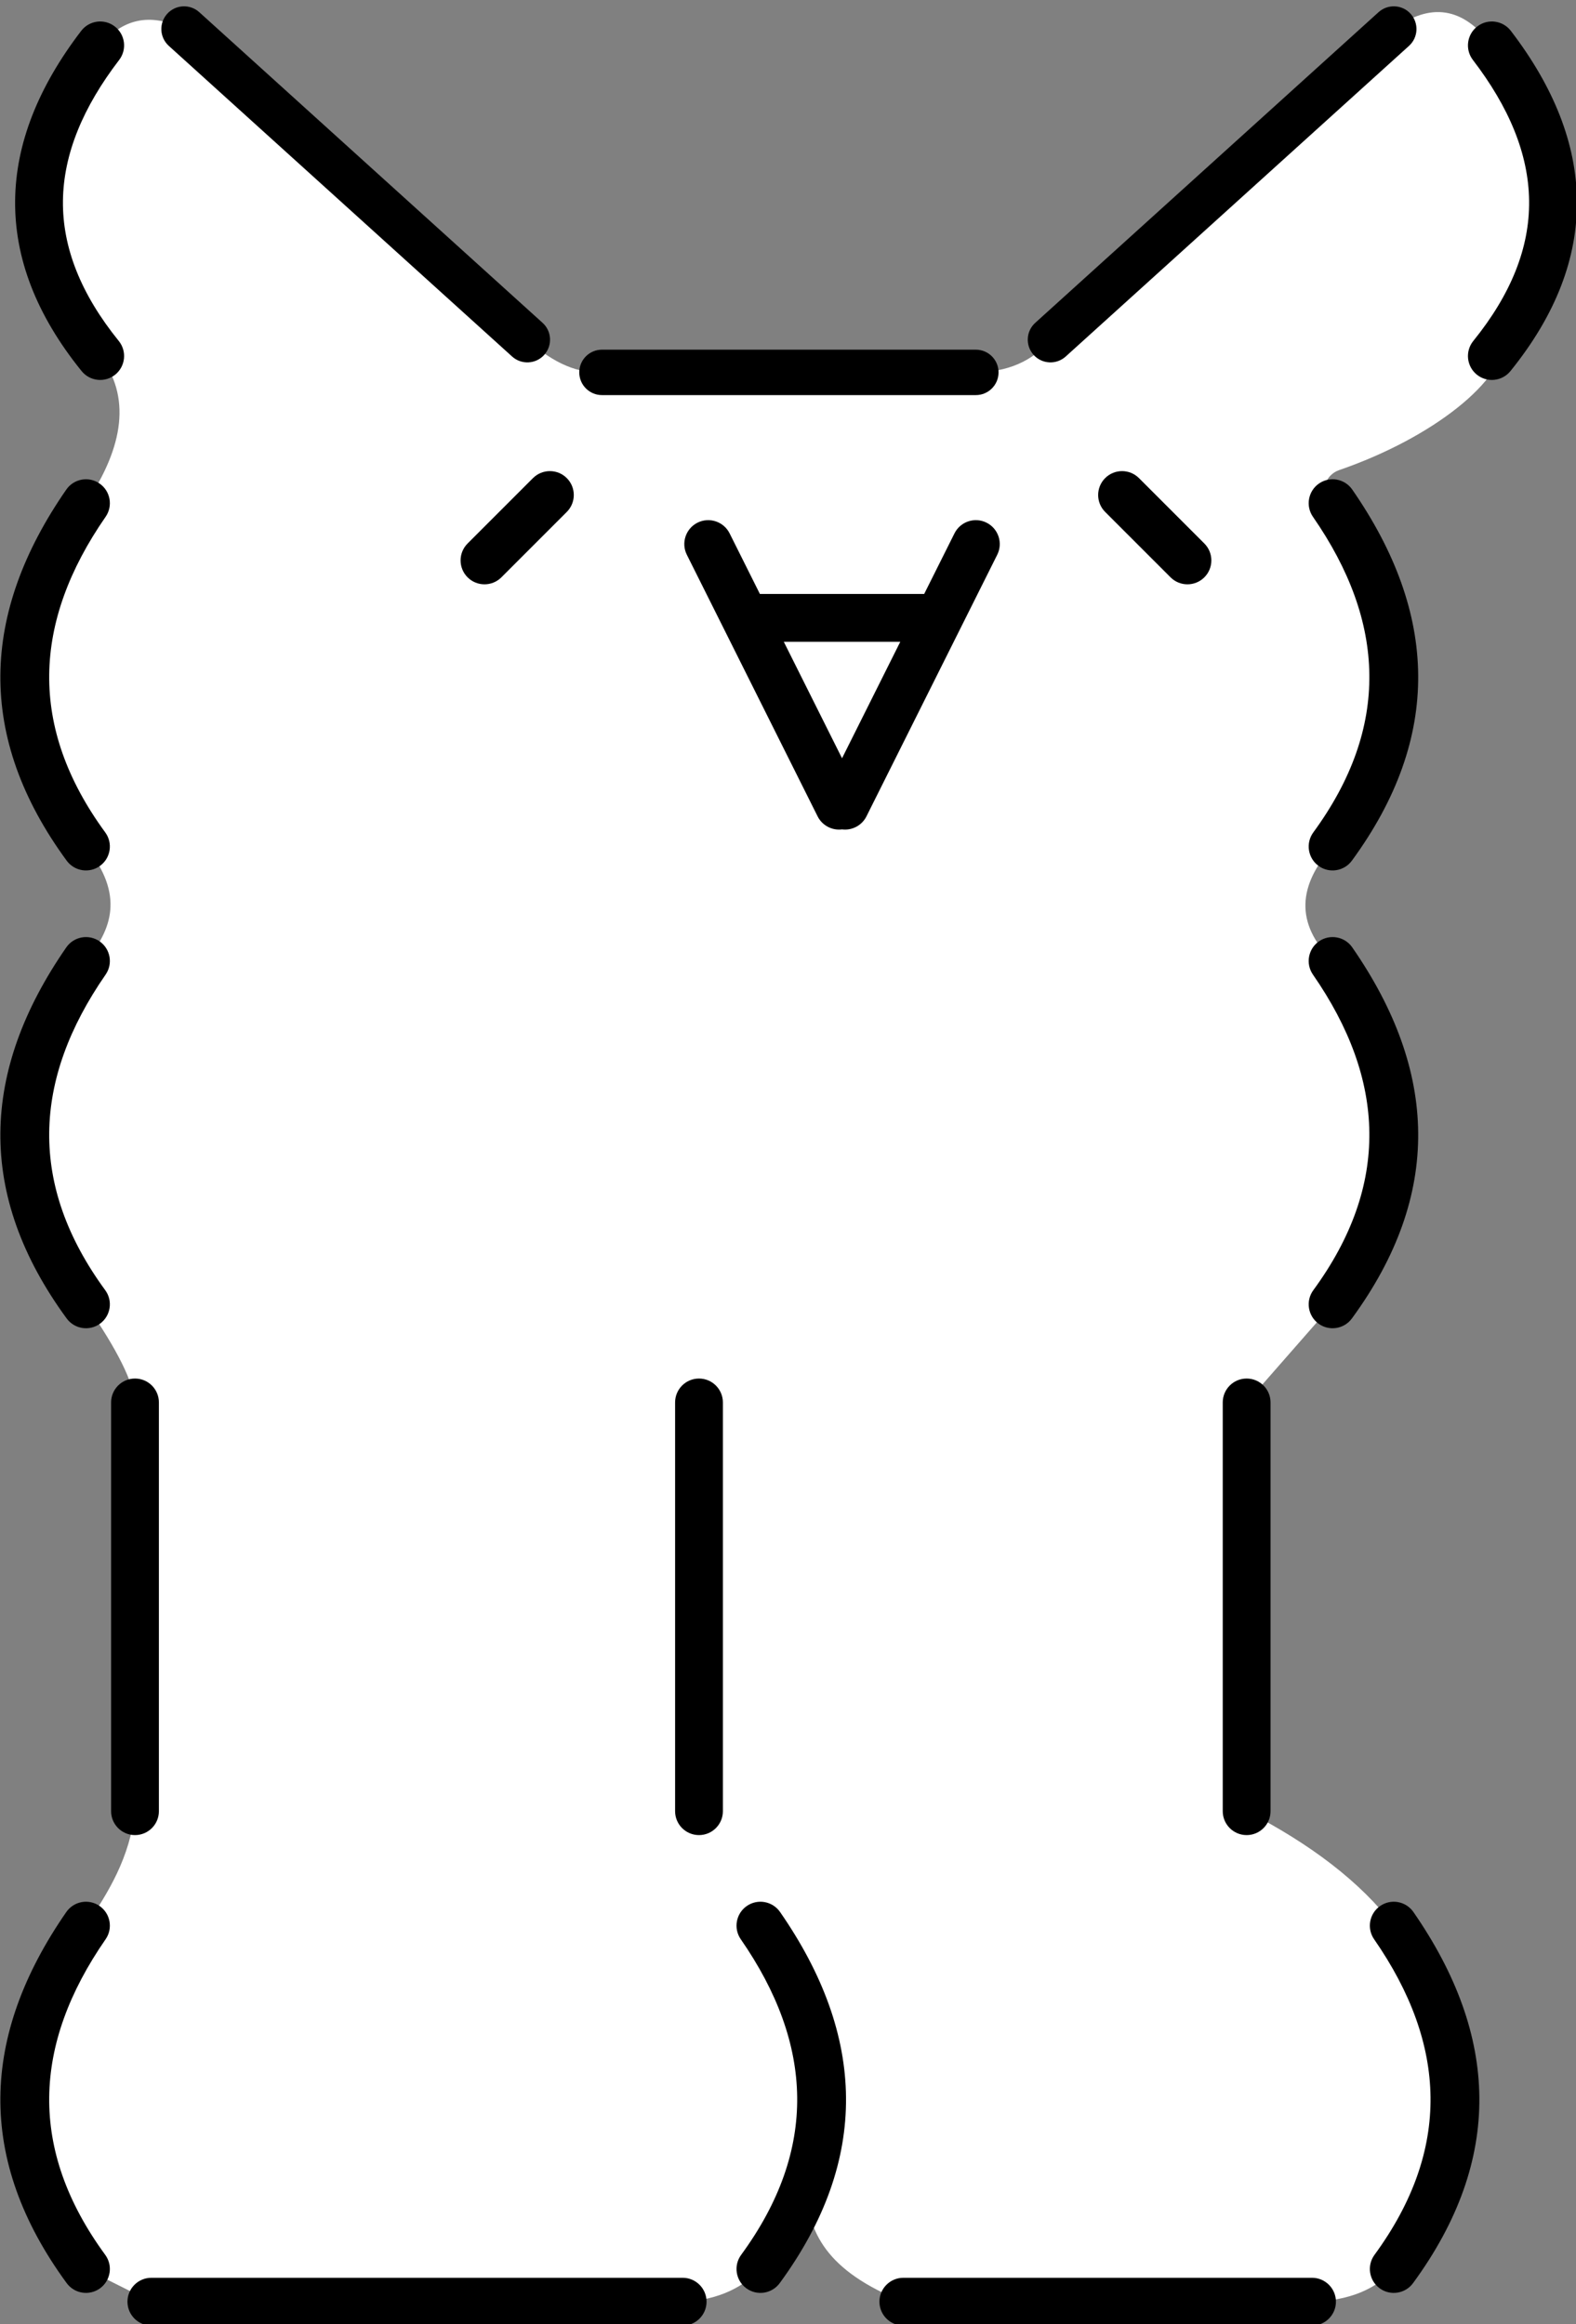 <?xml version="1.0" encoding="UTF-8" standalone="no"?>
<!DOCTYPE svg PUBLIC "-//W3C//DTD SVG 1.1//EN" "http://www.w3.org/Graphics/SVG/1.1/DTD/svg11.dtd">
<svg width="59px" height="87px" version="1.1" xmlns="http://www.w3.org/2000/svg" xmlns:xlink="http://www.w3.org/1999/xlink" xml:space="preserve" xmlns:serif="http://www.serif.com/" style="fill-rule:evenodd;clip-rule:evenodd;stroke-linejoin:round;stroke-miterlimit:2;">
    <rect width="100%" height="100%" fill="#808080" stroke="none"/>
    <g transform="matrix(0.612,0,0,0.612,-37.66,-47.566)">
        <path d="M110.842,211.399C109.564,215.107 107.823,218.313 103.294,218.499L70.794,218.499L66.794,216.498C61.669,209.499 61.942,202.498 66.794,195.499C68.175,193.451 69.475,191.342 69.794,188.498L69.794,163.499C69.689,162.265 68.746,160.315 66.794,157.499C61.669,150.498 61.942,143.499 66.794,136.498C68.366,134.584 69.186,132.47 66.794,129.499C61.669,122.498 61.942,115.499 66.794,108.499C69.149,104.983 69.53,101.96 67.665,99.499C62.54,93.165 62.813,86.832 67.665,80.499C69.001,78.918 70.667,78.441 72.794,79.498L93.794,98.498C95.457,100.015 96.959,100.564 98.358,100.498L121.23,100.498C123.136,100.473 124.679,99.843 125.794,98.498L146.794,79.498C148.999,77.89 151.012,78.098 152.794,80.499C157.647,86.832 158.684,92.165 153.559,98.498C153.575,100.963 149.247,104.477 143.452,106.475C143.065,106.607 142.759,106.908 142.622,107.292C142.484,107.676 142.528,108.102 142.742,108.45C146.825,115.149 147.826,122.978 143.052,129.499C140.975,131.832 140.697,134.166 143.052,136.498C147.905,143.499 148.177,150.498 143.052,157.499L137.794,163.499L137.794,188.498C141.697,190.503 144.748,192.818 146.794,195.499C151.647,202.498 151.92,209.499 146.794,216.498C145.705,217.744 144.064,218.435 141.794,218.499L116.794,218.499C112.101,216.638 110.905,214.235 110.842,211.399Z" style="fill:white;"/>
    </g>
    <g transform="matrix(0.612,0,0,0.612,-37.66,-46.738)">
        <path d="M116.794,218.607L141.794,218.607C142.601,218.607 143.256,217.952 143.256,217.145C143.256,216.338 142.601,215.683 141.794,215.683L116.794,215.683C115.987,215.683 115.332,216.338 115.332,217.145C115.332,217.952 115.987,218.607 116.794,218.607ZM103.295,215.683L70.794,215.683C69.987,215.683 69.333,216.338 69.333,217.145C69.333,217.952 69.987,218.607 70.794,218.607L103.295,218.607C104.102,218.607 104.756,217.952 104.756,217.145C104.756,216.338 104.102,215.683 103.295,215.683ZM106.85,194.978C111.31,201.412 111.583,207.847 106.872,214.281C106.395,214.932 106.537,215.848 107.188,216.325C107.839,216.802 108.755,216.66 109.232,216.009C114.772,208.443 114.499,200.878 109.254,193.312C108.794,192.648 107.882,192.483 107.219,192.943C106.555,193.403 106.39,194.315 106.85,194.978ZM145.592,194.978C150.052,201.412 150.325,207.847 145.614,214.281C145.137,214.932 145.279,215.848 145.93,216.325C146.581,216.802 147.497,216.66 147.974,216.009C153.514,208.443 153.241,200.878 147.996,193.312C147.536,192.648 146.624,192.483 145.961,192.943C145.297,193.403 145.132,194.315 145.592,194.978ZM65.592,193.312C60.347,200.878 60.074,208.443 65.614,216.009C66.091,216.66 67.007,216.802 67.658,216.325C68.309,215.848 68.451,214.932 67.974,214.281C63.263,207.847 63.536,201.412 67.996,194.978C68.456,194.315 68.291,193.403 67.627,192.943C66.964,192.483 66.052,192.648 65.592,193.312ZM68.332,162.145L68.332,187.145C68.332,187.952 68.987,188.607 69.794,188.607C70.601,188.607 71.256,187.952 71.256,187.145L71.256,162.145C71.256,161.338 70.601,160.683 69.794,160.683C68.987,160.683 68.332,161.338 68.332,162.145ZM102.832,162.145L102.832,187.145C102.832,187.952 103.487,188.607 104.294,188.607C105.101,188.607 105.756,187.952 105.756,187.145L105.756,162.145C105.756,161.338 105.101,160.683 104.294,160.683C103.487,160.683 102.832,161.338 102.832,162.145ZM136.332,162.145L136.332,187.145C136.332,187.952 136.987,188.607 137.794,188.607C138.601,188.607 139.256,187.952 139.256,187.145L139.256,162.145C139.256,161.338 138.601,160.683 137.794,160.683C136.987,160.683 136.332,161.338 136.332,162.145ZM141.85,135.978C146.31,142.412 146.583,148.847 141.872,155.281C141.395,155.932 141.537,156.848 142.188,157.325C142.839,157.802 143.755,157.66 144.232,157.009C149.772,149.443 149.499,141.878 144.254,134.312C143.794,133.648 142.882,133.483 142.219,133.943C141.555,134.403 141.39,135.315 141.85,135.978ZM65.592,134.312C60.347,141.878 60.074,149.443 65.614,157.009C66.091,157.66 67.007,157.802 67.658,157.325C68.309,156.848 68.451,155.932 67.974,155.281C63.263,148.847 63.536,142.412 67.996,135.978C68.456,135.315 68.291,134.403 67.627,133.943C66.964,133.483 66.052,133.648 65.592,134.312ZM141.85,107.978C146.31,114.412 146.583,120.847 141.872,127.281C141.395,127.932 141.537,128.848 142.188,129.325C142.839,129.802 143.755,129.66 144.232,129.009C149.772,121.443 149.499,113.878 144.254,106.312C143.794,105.648 142.882,105.483 142.219,105.943C141.555,106.403 141.39,107.315 141.85,107.978ZM65.592,106.312C60.347,113.878 60.074,121.443 65.614,129.009C66.091,129.66 67.007,129.802 67.658,129.325C68.309,128.848 68.451,127.932 67.974,127.281C63.263,120.847 63.536,114.412 67.996,107.978C68.456,107.315 68.291,106.403 67.627,105.943C66.964,105.483 66.052,105.648 65.592,106.312ZM118.068,112.698L108.02,112.698L106.167,108.991C105.806,108.269 104.926,107.976 104.204,108.337C103.482,108.698 103.189,109.578 103.55,110.299L105.799,114.796C105.804,114.808 105.81,114.819 105.816,114.83L111.55,126.299C111.836,126.87 112.445,127.173 113.044,127.096C113.643,127.173 114.252,126.87 114.538,126.299L122.538,110.299C122.899,109.578 122.606,108.698 121.884,108.337C121.162,107.976 120.283,108.269 119.922,108.991L118.068,112.698ZM109.482,115.623L113.044,122.746L116.606,115.623L109.482,115.623ZM129.139,107.68L133.139,111.68C133.71,112.25 134.636,112.25 135.207,111.68C135.778,111.109 135.778,110.182 135.207,109.611L131.207,105.611C130.636,105.041 129.71,105.041 129.139,105.611C128.568,106.182 128.568,107.109 129.139,107.68ZM94.139,105.611L90.139,109.611C89.568,110.182 89.568,111.109 90.139,111.68C90.71,112.25 91.636,112.25 92.207,111.68L96.207,107.68C96.778,107.109 96.778,106.182 96.207,105.611C95.636,105.041 94.71,105.041 94.139,105.611ZM98.358,100.534L121.23,100.534C121.996,100.534 122.618,99.912 122.618,99.145C122.618,98.378 121.996,97.756 121.23,97.756L98.358,97.756C97.592,97.756 96.97,98.378 96.97,99.145C96.97,99.912 97.592,100.534 98.358,100.534ZM151.633,80.035C153.84,82.916 155.042,85.781 155.073,88.661C155.104,91.521 153.971,94.365 151.657,97.225C151.149,97.853 151.247,98.774 151.874,99.283C152.501,99.79 153.423,99.693 153.931,99.066C156.742,95.591 158.035,92.103 157.998,88.63C157.961,85.177 156.601,81.709 153.955,78.256C153.464,77.615 152.545,77.493 151.905,77.985C151.264,78.475 151.142,79.394 151.633,80.035ZM66.504,78.256C63.858,81.709 62.498,85.177 62.461,88.63C62.424,92.103 63.717,95.591 66.528,99.066C67.036,99.693 67.958,99.79 68.585,99.283C69.212,98.774 69.31,97.853 68.802,97.225C66.488,94.365 65.355,91.521 65.386,88.661C65.417,85.781 66.619,82.916 68.826,80.035C69.317,79.394 69.195,78.475 68.554,77.985C67.914,77.493 66.995,77.615 66.504,78.256ZM71.862,79.175L92.862,98.175C93.431,98.689 94.31,98.645 94.824,98.077C95.338,97.508 95.294,96.629 94.726,96.115L73.726,77.115C73.157,76.601 72.278,76.645 71.764,77.213C71.25,77.782 71.294,78.661 71.862,79.175ZM145.862,77.115L124.862,96.115C124.294,96.629 124.25,97.508 124.764,98.077C125.278,98.645 126.157,98.689 126.726,98.175L147.726,79.175C148.294,78.661 148.338,77.782 147.824,77.213C147.31,76.645 146.431,76.601 145.862,77.115Z"/>
    </g>
</svg>

